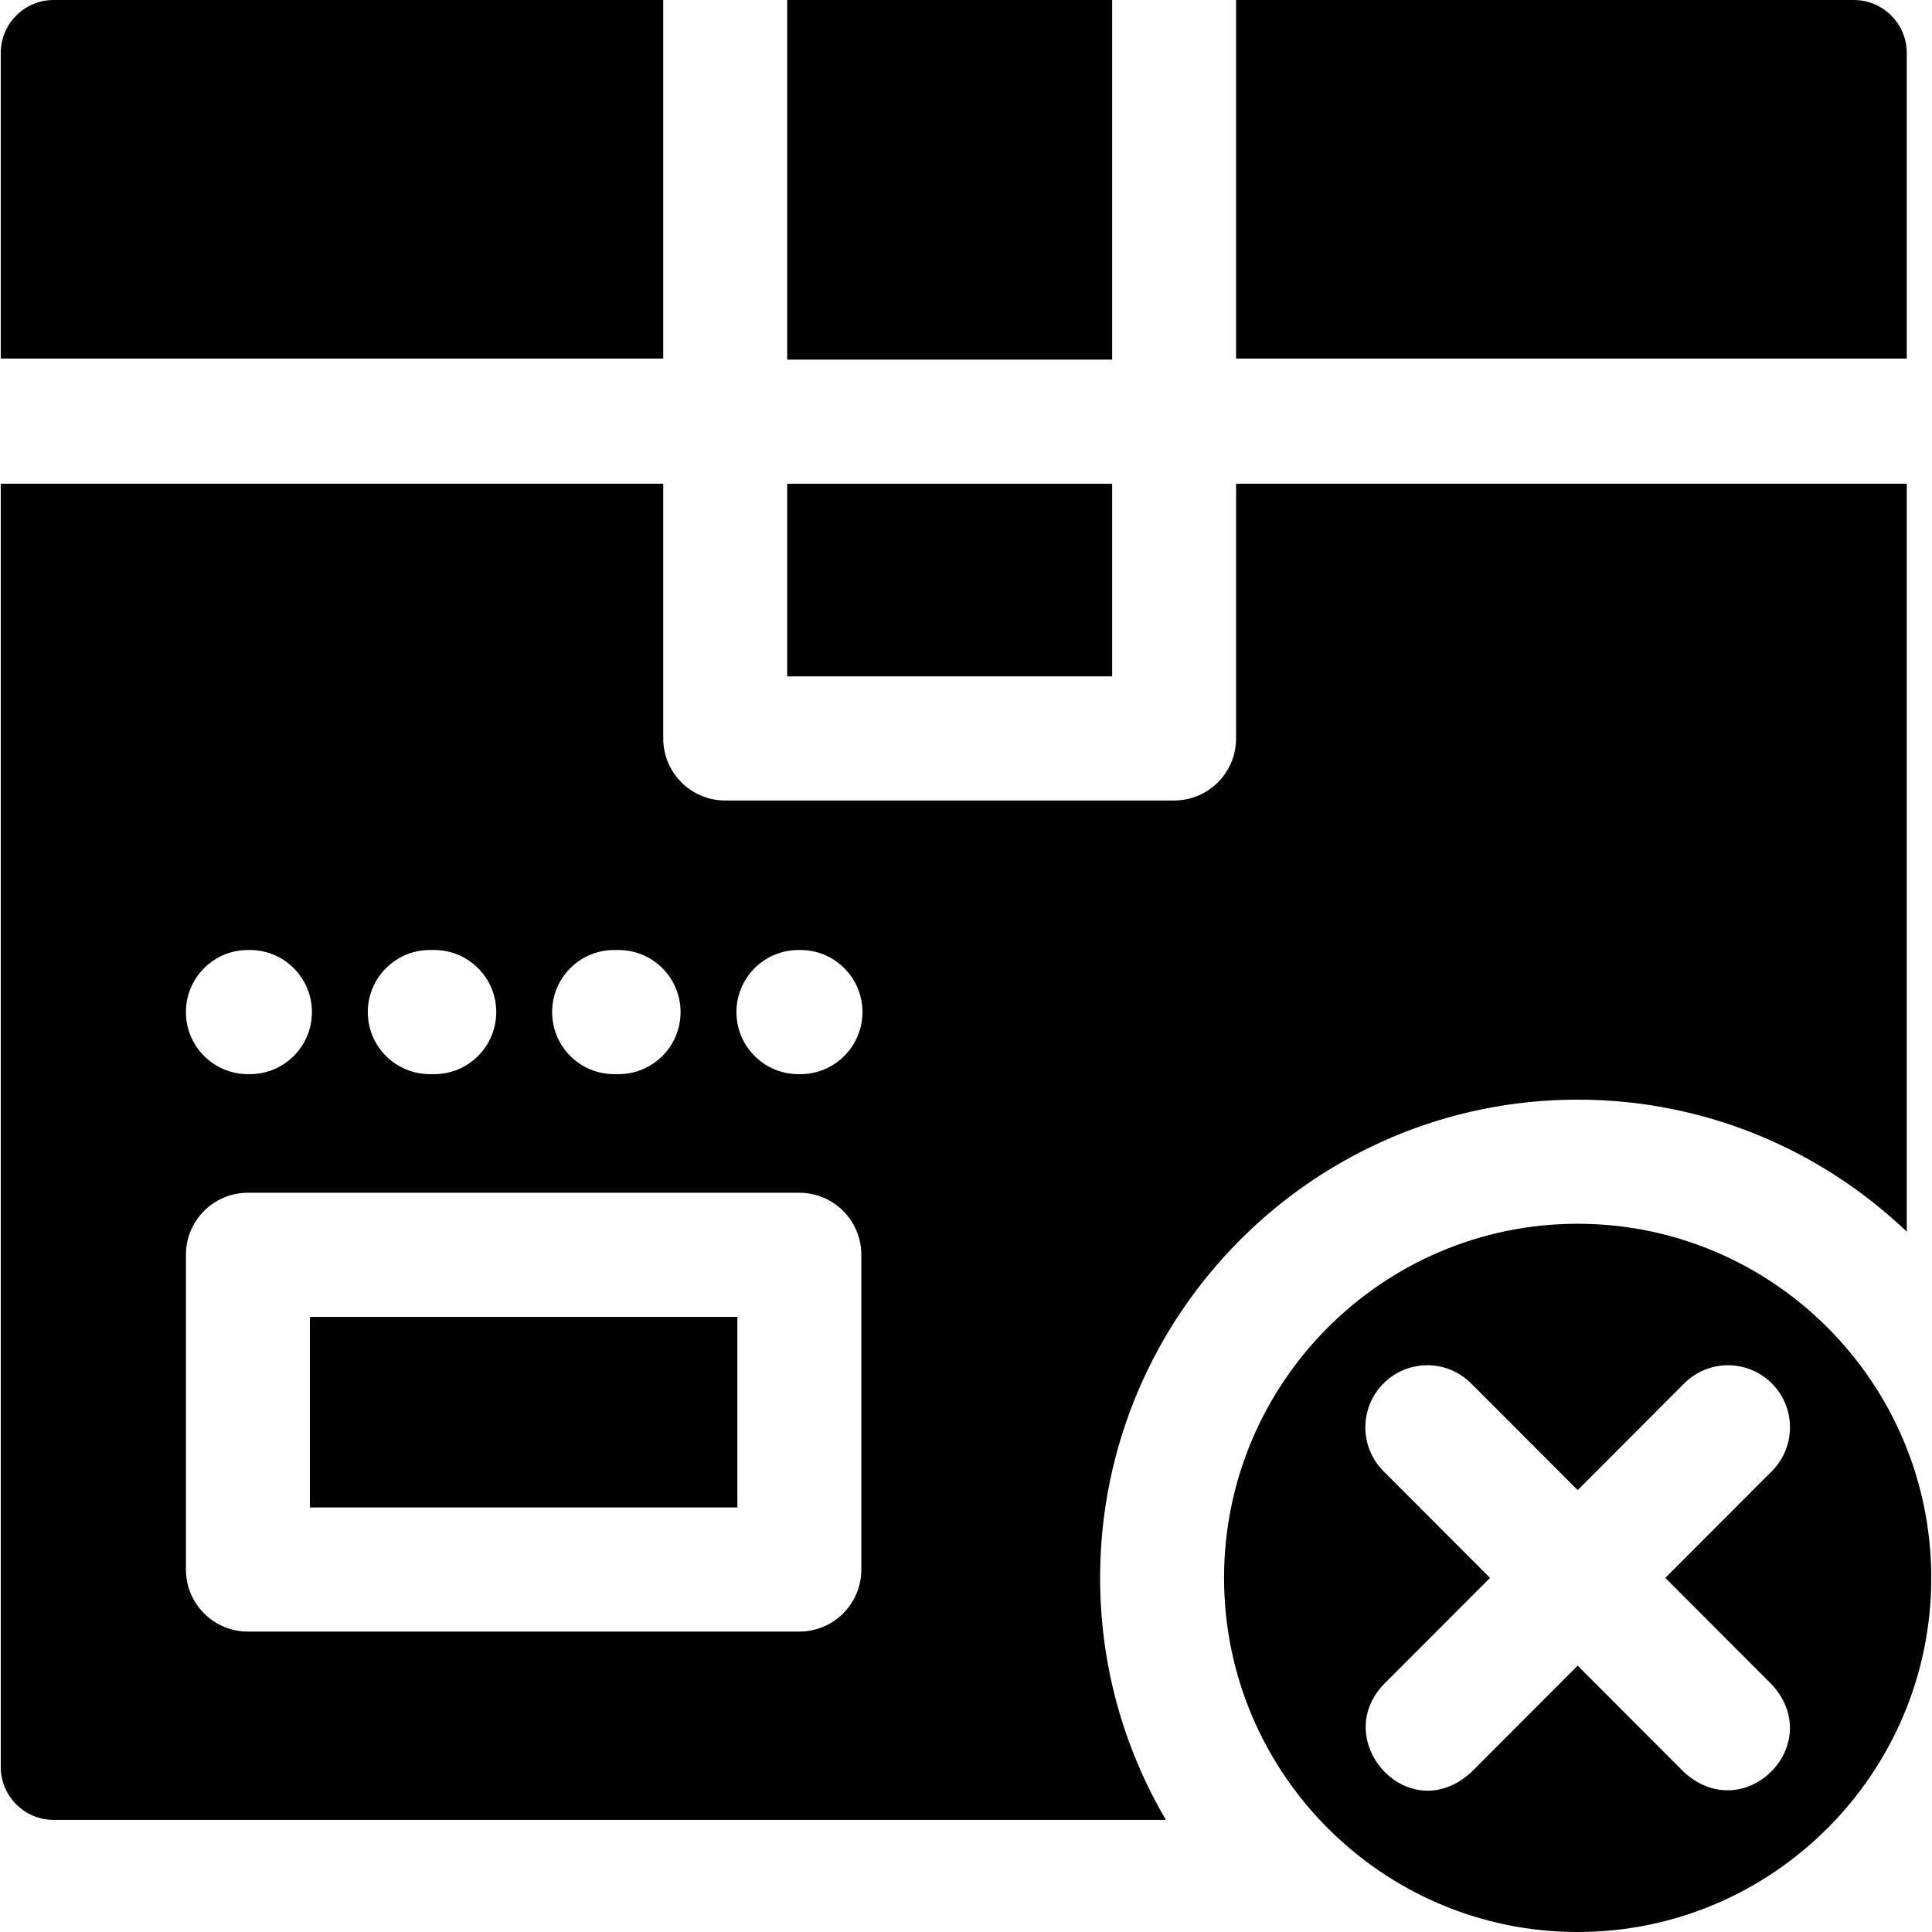 <svg id="Layer_1" enable-background="new 0 0 512.045 512.045" height="512" viewBox="0 0 512.045 512.045" width="512" xmlns="http://www.w3.org/2000/svg"><g><path d="m208.63 0h86.127v95.311h-86.127z"/><path d="m327.606 95.038h177.752v-80.986c0-7.761-6.283-14.052-14.032-14.052h-163.72z"/><path d="m208.63 128.209h86.127v51.052h-86.127z"/><path d="m418.134 324.339c-51.675 0-93.716 42.103-93.716 93.854s42.041 93.853 93.716 93.853 93.715-42.102 93.715-93.853-42.04-93.854-93.715-93.854zm51.461 122.128c14.567 15.842-7.144 37.804-23.228 23.262l-28.234-28.275-28.234 28.275c-16.577 15.039-37.431-8.24-23.228-23.262l28.234-28.275-28.234-28.275c-6.415-6.423-6.415-16.839 0-23.262 6.414-6.423 16.814-6.423 23.228 0l28.234 28.275 28.234-28.275c6.414-6.423 16.814-6.423 23.228 0 6.415 6.423 6.415 16.839 0 23.262l-28.234 28.275z"/><path d="m291.568 418.193c0-69.89 56.778-126.751 126.566-126.751 33.777 0 64.505 13.32 87.224 34.99v-198.223h-177.752v67.501c0 9.084-7.354 16.449-16.425 16.449h-118.976c-9.071 0-16.425-7.365-16.425-16.449v-67.501h-175.584v340.071c0 7.761 6.282 14.052 14.032 14.052h294.782c-11.076-18.827-17.442-40.751-17.442-64.139zm-128.812-166.407h1.191c9.071 0 16.425 7.365 16.425 16.449s-7.354 16.449-16.425 16.449h-1.191c-9.071 0-16.425-7.365-16.425-16.449s7.354-16.449 16.425-16.449zm-48.85 0h1.191c9.071 0 16.425 7.365 16.425 16.449s-7.354 16.449-16.425 16.449h-1.191c-9.071 0-16.425-7.365-16.425-16.449s7.354-16.449 16.425-16.449zm-48.206 0h.547c9.071 0 16.425 7.365 16.425 16.449s-7.354 16.449-16.425 16.449h-.547c-9.071 0-16.425-7.365-16.425-16.449s7.354-16.449 16.425-16.449zm162.579 164.19c0 9.084-7.354 16.449-16.425 16.449h-146.154c-9.071 0-16.425-7.365-16.425-16.449v-83.406c0-9.084 7.354-16.449 16.425-16.449h146.154c9.071 0 16.425 7.365 16.425 16.449zm-16.125-131.292h-.547c-9.071 0-16.425-7.365-16.425-16.449s7.354-16.449 16.425-16.449h.547c9.071 0 16.425 7.365 16.425 16.449s-7.354 16.449-16.425 16.449z"/><path d="m175.781 95.038v-95.038h-161.553c-7.749 0-14.032 6.291-14.032 14.052v80.986z"/><path d="m82.125 349.019h113.304v50.508h-113.304z"/></g></svg>